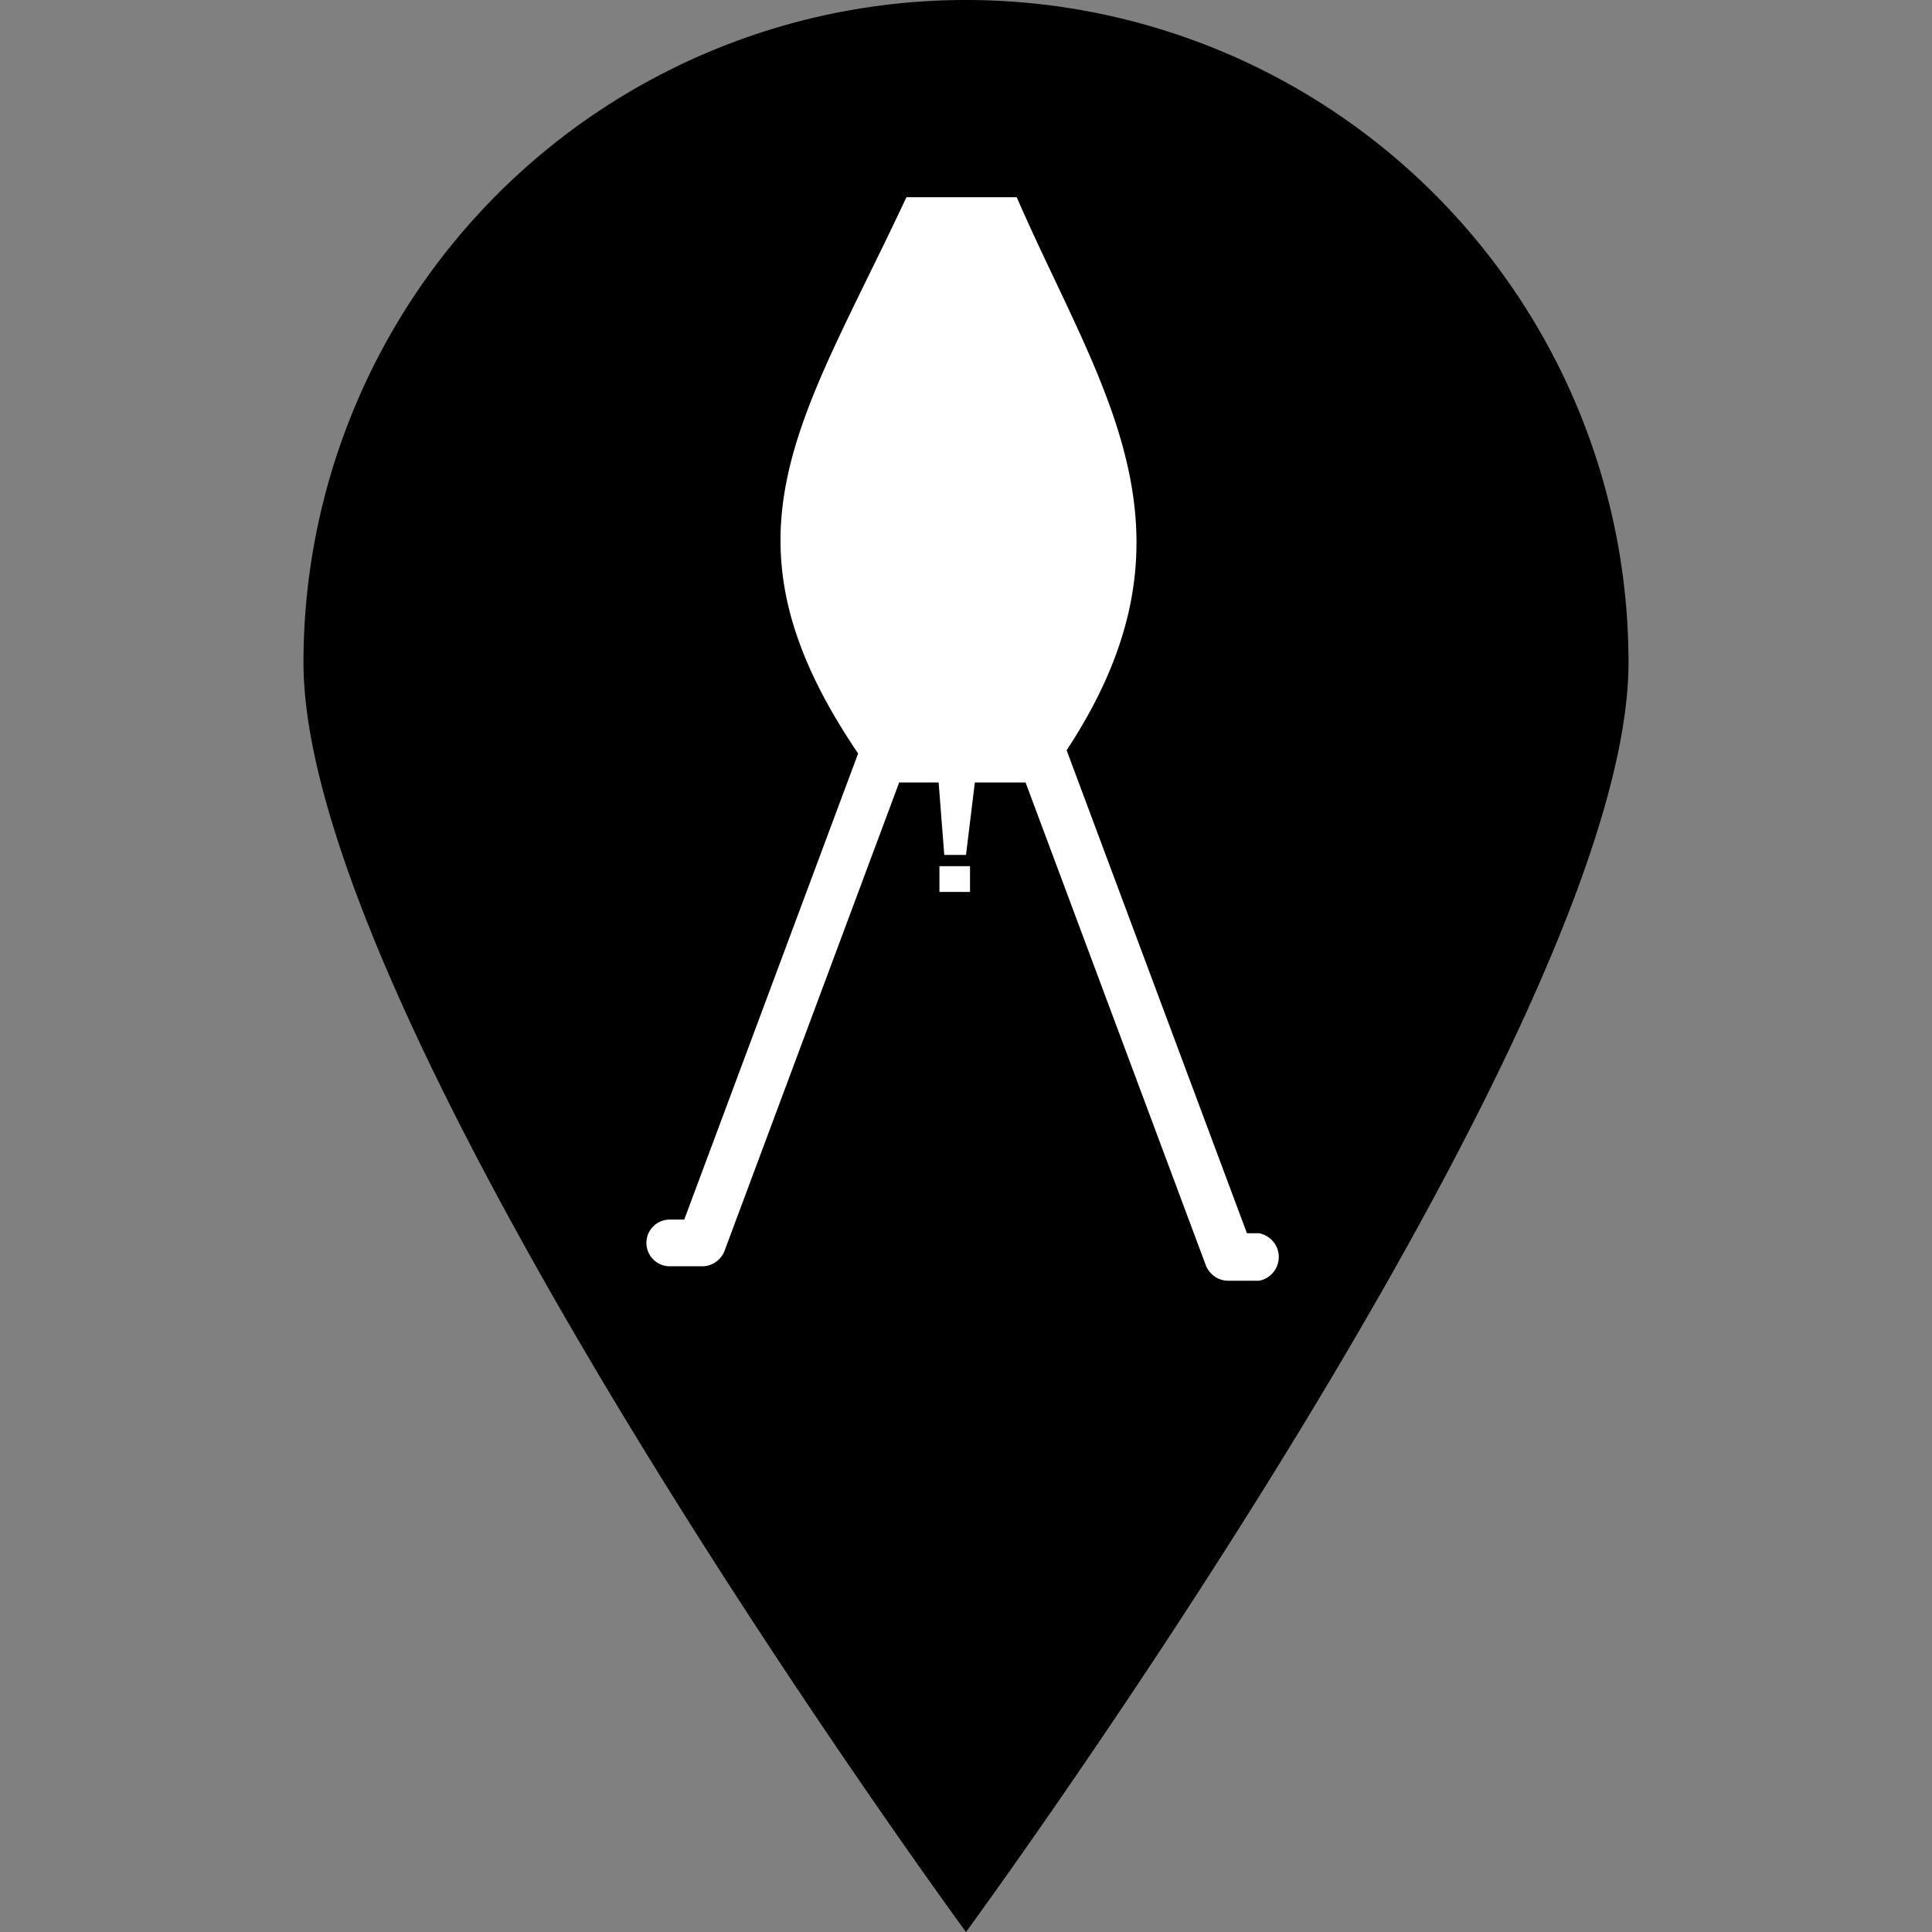 <svg id="Layer_1" data-name="Layer 1" xmlns="http://www.w3.org/2000/svg" viewBox="0 0 24 24"><rect x="0" y="0" width="24" height="24" fill="#808080" stroke="none"/><defs><style>.cls-1{fill:#fff;}</style></defs><path d="M20.23,8.23C20.23,12.78,12,24,12,24S3.77,12.78,3.77,8.23a8.23,8.23,0,0,1,16.46,0Z"/><path class="cls-1" d="M15.67,15.32h-.18l-2.24-6c1.79-2.72.42-4.48-.62-6.87H11.26c-1.31,2.8-2.44,4.2-.6,6.91L8.5,15.15H8.32a.29.29,0,1,0,0,.58H8.7A.3.3,0,0,0,9,15.54l2.17-5.82h.49l.07.9H12l.11-.9h.63l2.24,6a.3.3,0,0,0,.28.19h.38a.3.3,0,0,0,0-.59Z"/><rect class="cls-1" x="11.67" y="10.76" width="0.38" height="0.32"/></svg>